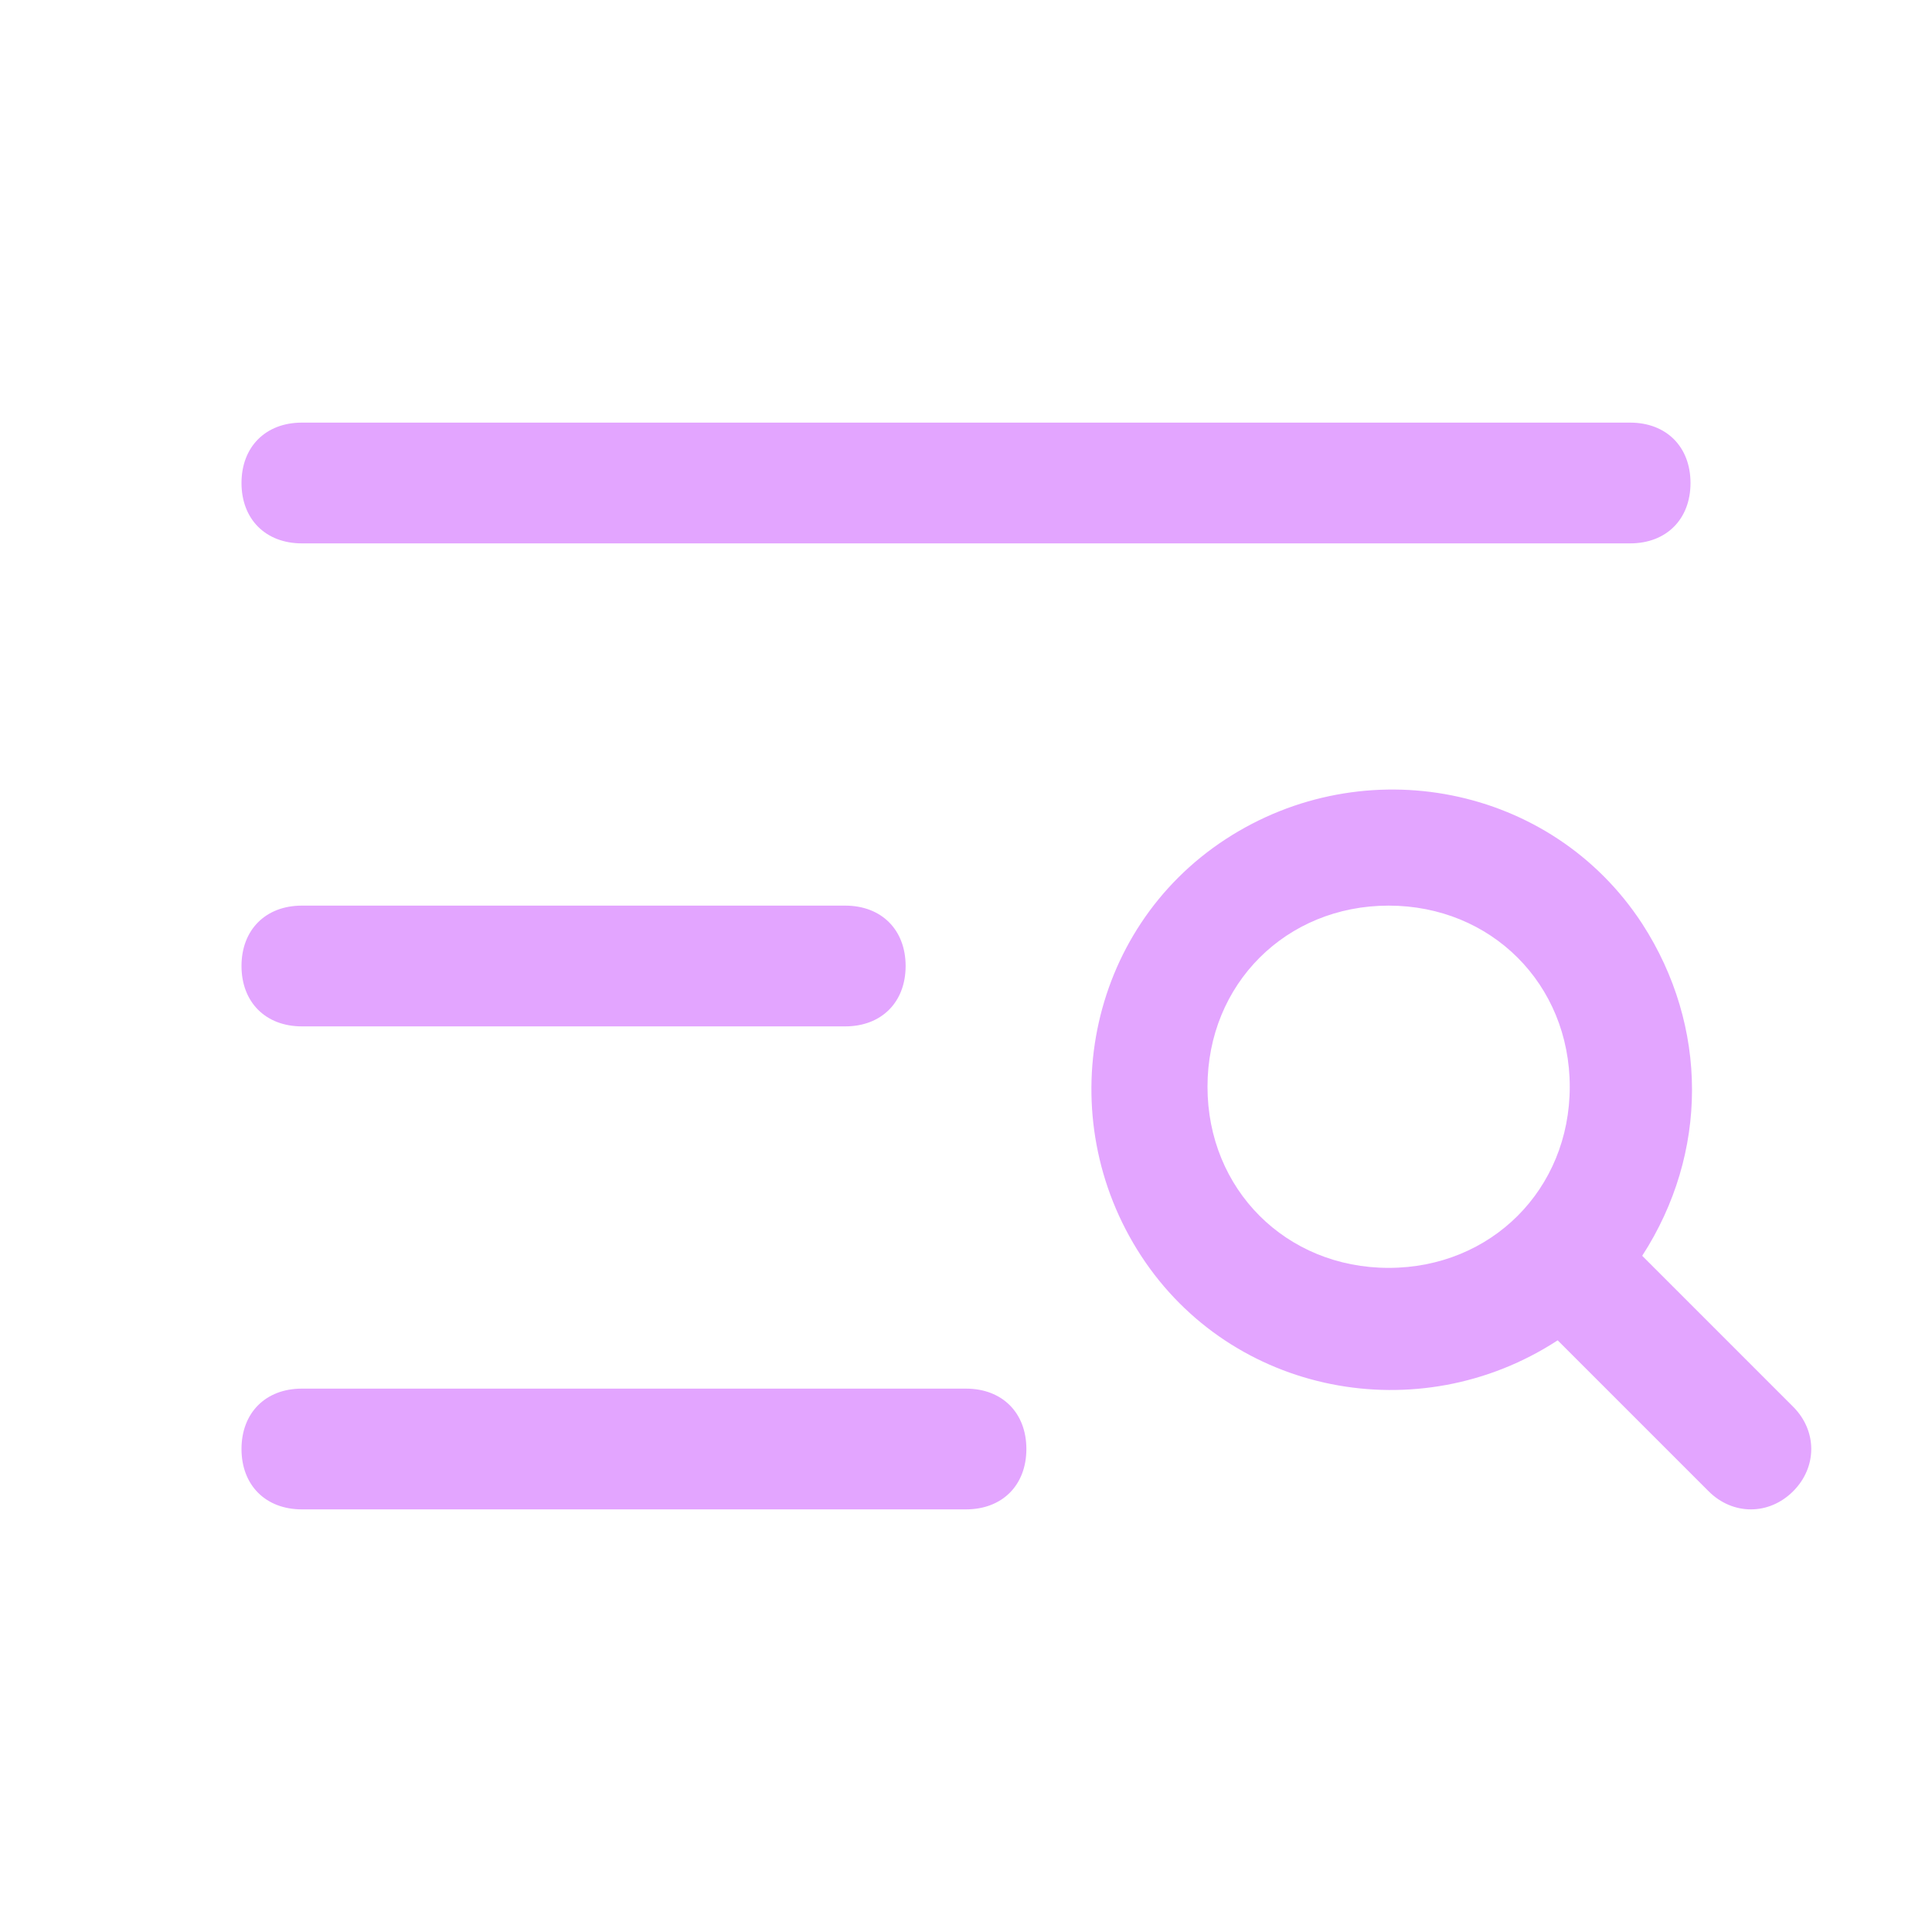 <?xml version="1.0" encoding="utf-8"?>
<!-- Generator: Adobe Illustrator 26.0.0, SVG Export Plug-In . SVG Version: 6.00 Build 0)  -->
<svg version="1.1" id="Camada_1" xmlns="http://www.w3.org/2000/svg" xmlns:xlink="http://www.w3.org/1999/xlink" x="0px" y="0px"
	 viewBox="0 0 32 32" style="enable-background:new 0 0 32 32;" xml:space="preserve">
<style type="text/css">
	.st0{fill:#E3A5FF;}
</style>
<path class="st0" d="M4,8c0-0.6,0.4-1,1-1h22c0.6,0,1,0.4,1,1s-0.4,1-1,1H5C4.4,9,4,8.6,4,8z M5,17h9c0.6,0,1-0.4,1-1
	c0-0.6-0.4-1-1-1H5c-0.6,0-1,0.4-1,1C4,16.6,4.4,17,5,17z M16,23H5c-0.6,0-1,0.4-1,1s0.4,1,1,1h11c0.6,0,1-0.4,1-1S16.6,23,16,23z
	 M29.7,24.7c-0.4,0.4-1,0.4-1.4,0c0,0,0,0,0,0l-2.5-2.5c-2.3,1.5-5.4,0.9-6.9-1.4s-0.9-5.4,1.4-6.9s5.4-0.9,6.9,1.4
	c1.1,1.7,1.1,3.8,0,5.5l2.5,2.5C30.1,23.7,30.1,24.3,29.7,24.7C29.7,24.7,29.7,24.7,29.7,24.7z M23,21c1.7,0,3-1.3,3-3s-1.3-3-3-3
	s-3,1.3-3,3S21.3,21,23,21z"/>
</svg>
